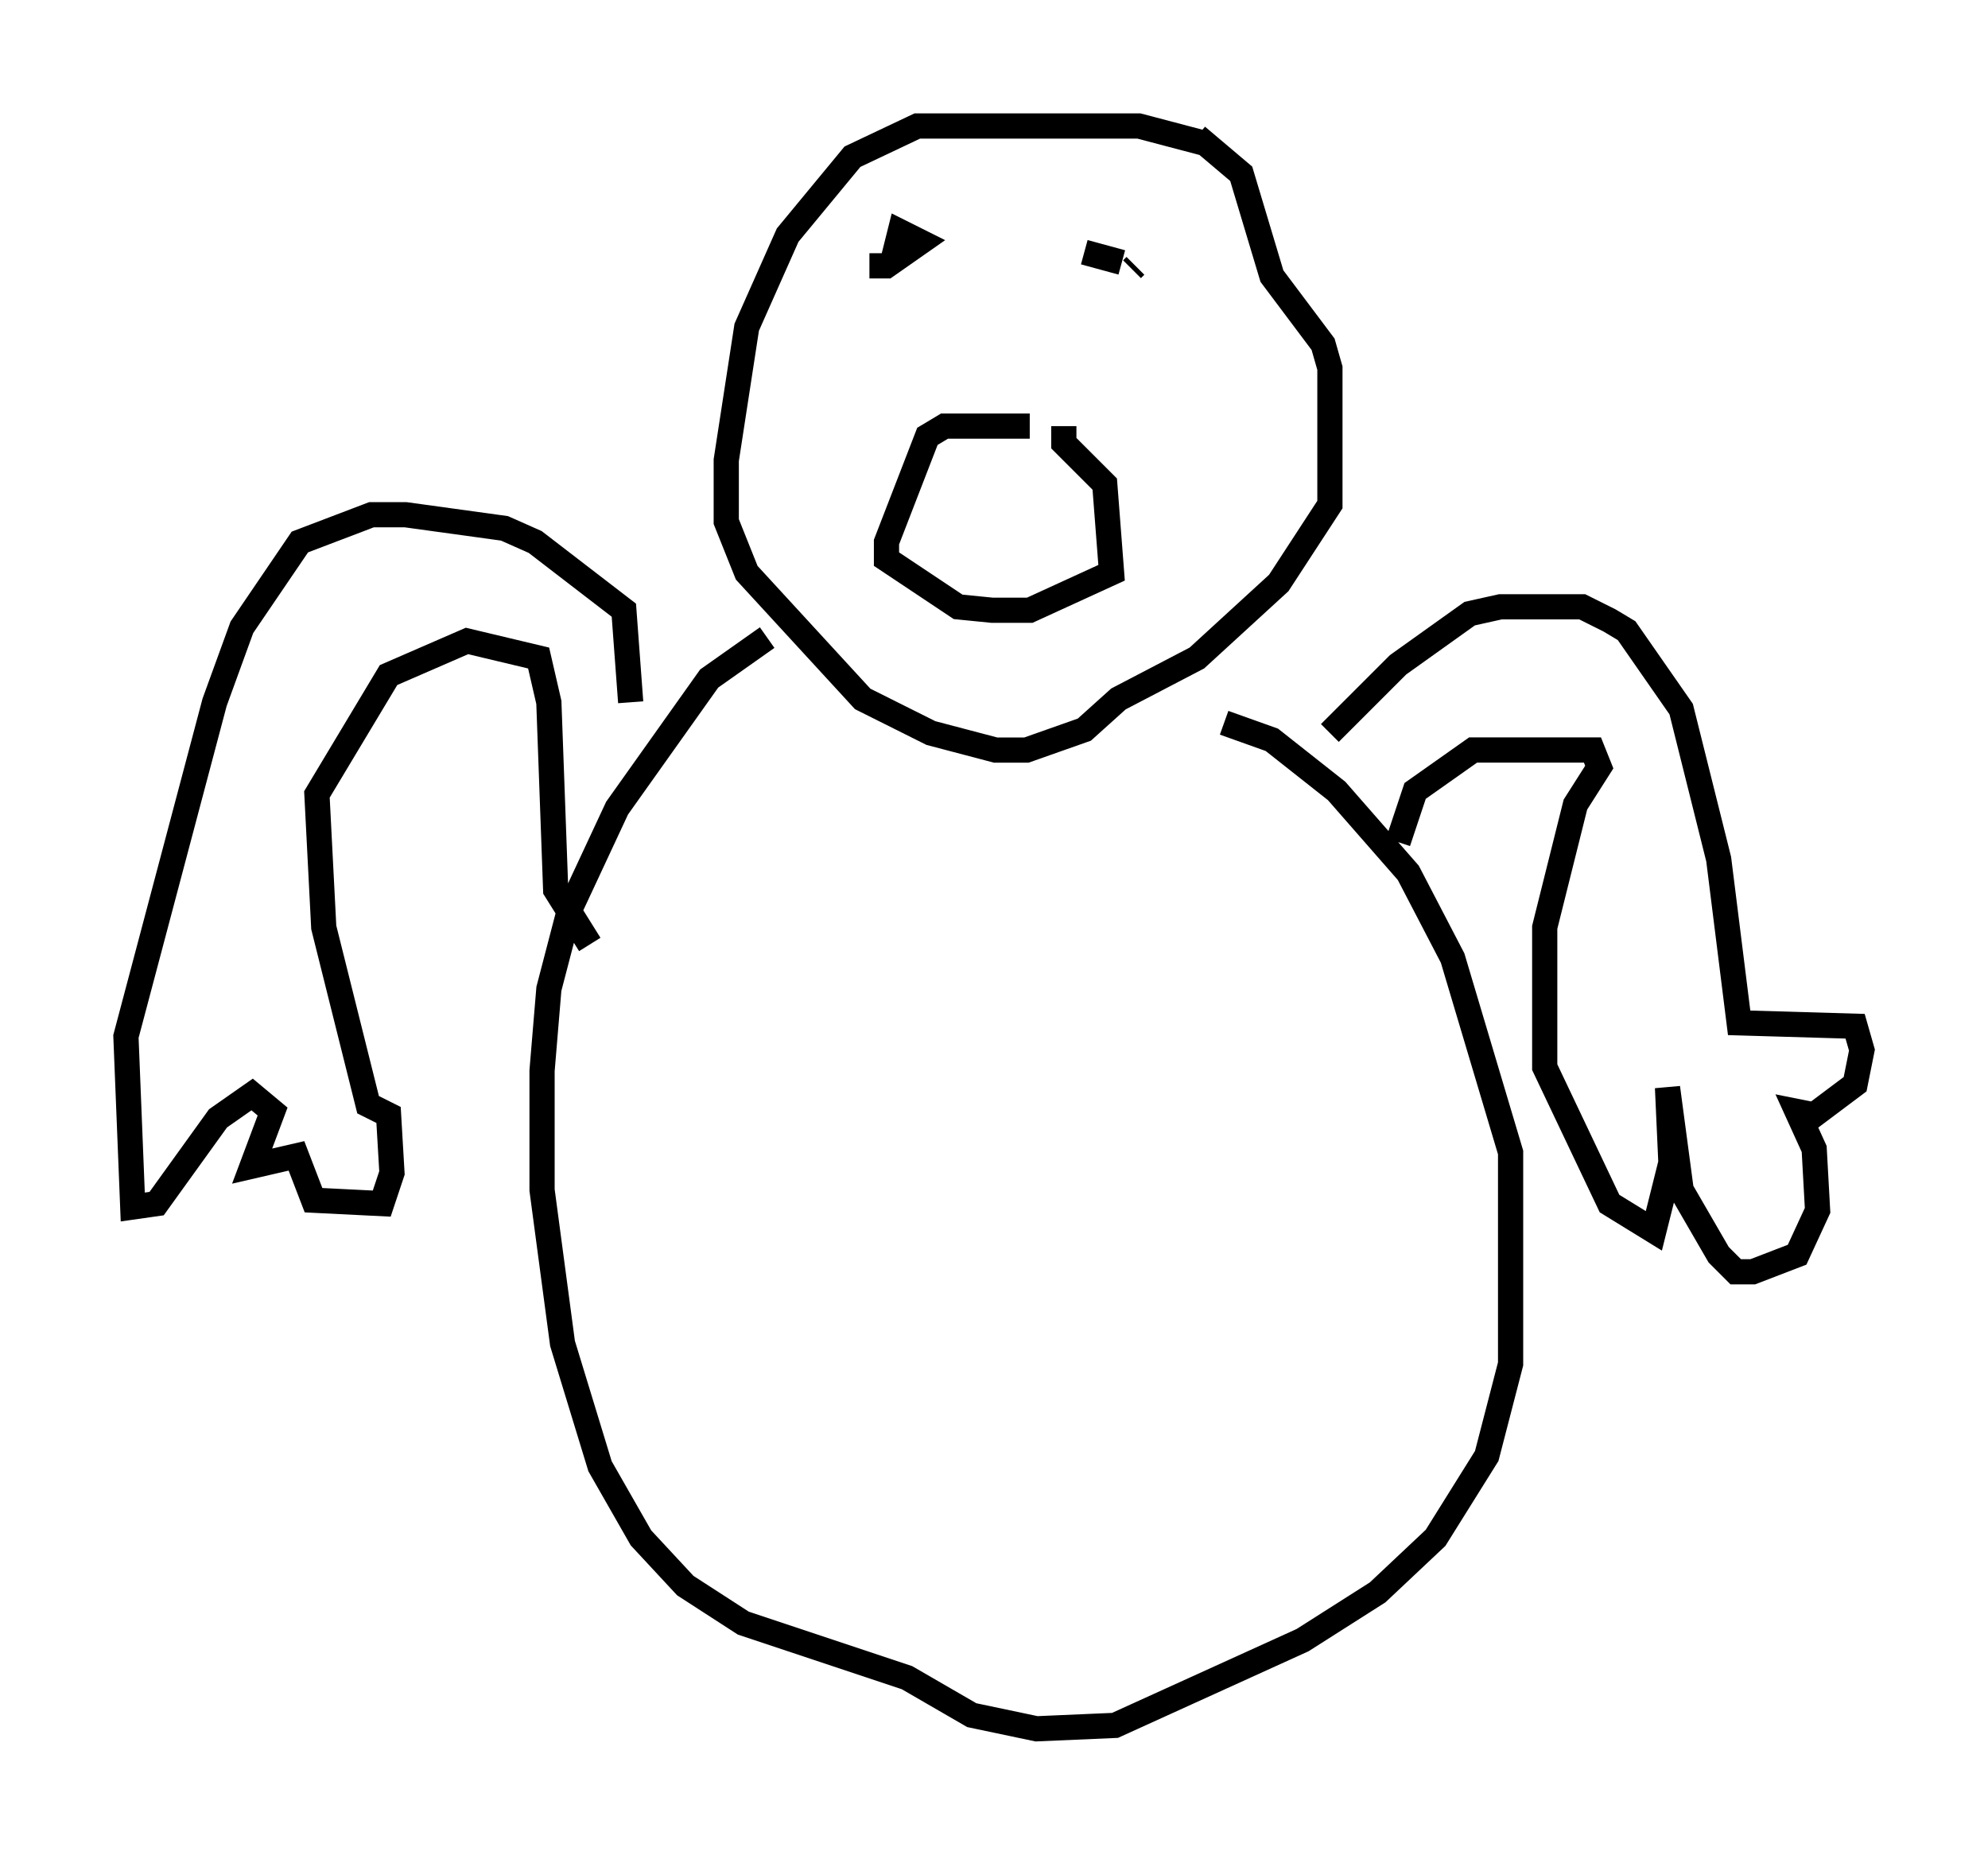 <?xml version="1.0" encoding="utf-8" ?>
<svg baseProfile="full" height="73.599" version="1.1" width="78.876" xmlns="http://www.w3.org/2000/svg" xmlns:ev="http://www.w3.org/2001/xml-events" xmlns:xlink="http://www.w3.org/1999/xlink"><defs /><rect fill="white" height="73.599" width="78.876" x="0" y="0" /><path d="M48.572, 7.03 m-0.812, -1.353 l-2.571, -0.677 -8.796, 0.0 l-2.571, 1.218 -2.571, 3.112 l-1.624, 3.654 -0.812, 5.277 l0.0, 2.436 0.812, 2.03 l4.601, 5.007 2.706, 1.353 l2.571, 0.677 1.218, 0.0 l2.3, -0.812 1.353, -1.218 l3.112, -1.624 3.248, -2.977 l2.03, -3.112 0.0, -5.413 l-0.271, -0.947 -2.03, -2.706 l-1.218, -4.059 -1.759, -1.488 m-17.05, 19.892 l-2.3, 1.624 -3.654, 5.142 l-1.894, 4.059 -0.812, 3.112 l-0.271, 3.248 0.0, 4.736 l0.812, 6.089 1.488, 4.871 l1.624, 2.842 1.759, 1.894 l2.3, 1.488 6.495, 2.165 l2.571, 1.488 2.571, 0.541 l3.112, -0.135 7.442, -3.383 l2.977, -1.894 2.3, -2.165 l2.03, -3.248 0.947, -3.654 l0.0, -8.39 -2.3, -7.713 l-1.759, -3.383 -2.842, -3.248 l-2.571, -2.03 -1.894, -0.677 m4.195, 0.406 l2.706, -2.706 2.842, -2.03 l1.218, -0.271 3.248, 0.0 l1.083, 0.541 0.677, 0.406 l2.165, 3.112 1.488, 5.954 l0.812, 6.495 4.601, 0.135 l0.271, 0.947 -0.271, 1.353 l-1.624, 1.218 -0.677, -0.135 l0.677, 1.488 0.135, 2.436 l-0.812, 1.759 -1.759, 0.677 l-0.677, 0.0 -0.677, -0.677 l-1.488, -2.571 -0.541, -4.059 l0.135, 2.977 -0.677, 2.706 l-1.759, -1.083 -2.571, -5.413 l0.0, -5.548 1.218, -4.871 l0.947, -1.488 -0.271, -0.677 l-4.736, 0.0 -2.3, 1.624 l-0.677, 2.03 m-30.446, -5.548 l-0.271, -3.654 -3.518, -2.706 l-1.218, -0.541 -3.924, -0.541 l-1.353, 0.0 -2.842, 1.083 l-2.3, 3.383 -1.083, 2.977 l-3.518, 13.261 0.271, 6.766 l0.947, -0.135 2.436, -3.383 l1.353, -0.947 0.812, 0.677 l-0.812, 2.165 1.759, -0.406 l0.677, 1.759 2.706, 0.135 l0.406, -1.218 -0.135, -2.3 l-0.812, -0.406 -1.759, -7.036 l-0.271, -5.277 2.842, -4.736 l3.112, -1.353 2.842, 0.677 l0.406, 1.759 0.271, 7.442 l1.353, 2.165 m17.456, -20.568 l-3.383, 0.0 -0.677, 0.406 l-1.624, 4.195 0.0, 0.677 l2.842, 1.894 1.353, 0.135 l1.488, 0.0 3.248, -1.488 l-0.271, -3.518 -1.624, -1.624 l0.0, -0.677 m-6.089, -8.119 l0.0, 0.0 m-1.624, 1.759 l0.677, 0.0 1.353, -0.947 l-0.812, -0.406 -0.271, 1.083 m7.578, -0.271 l1.488, 0.406 m0.541, 0.135 l-0.135, 0.135 " fill="none" stroke="black" stroke-width="1" /></svg>